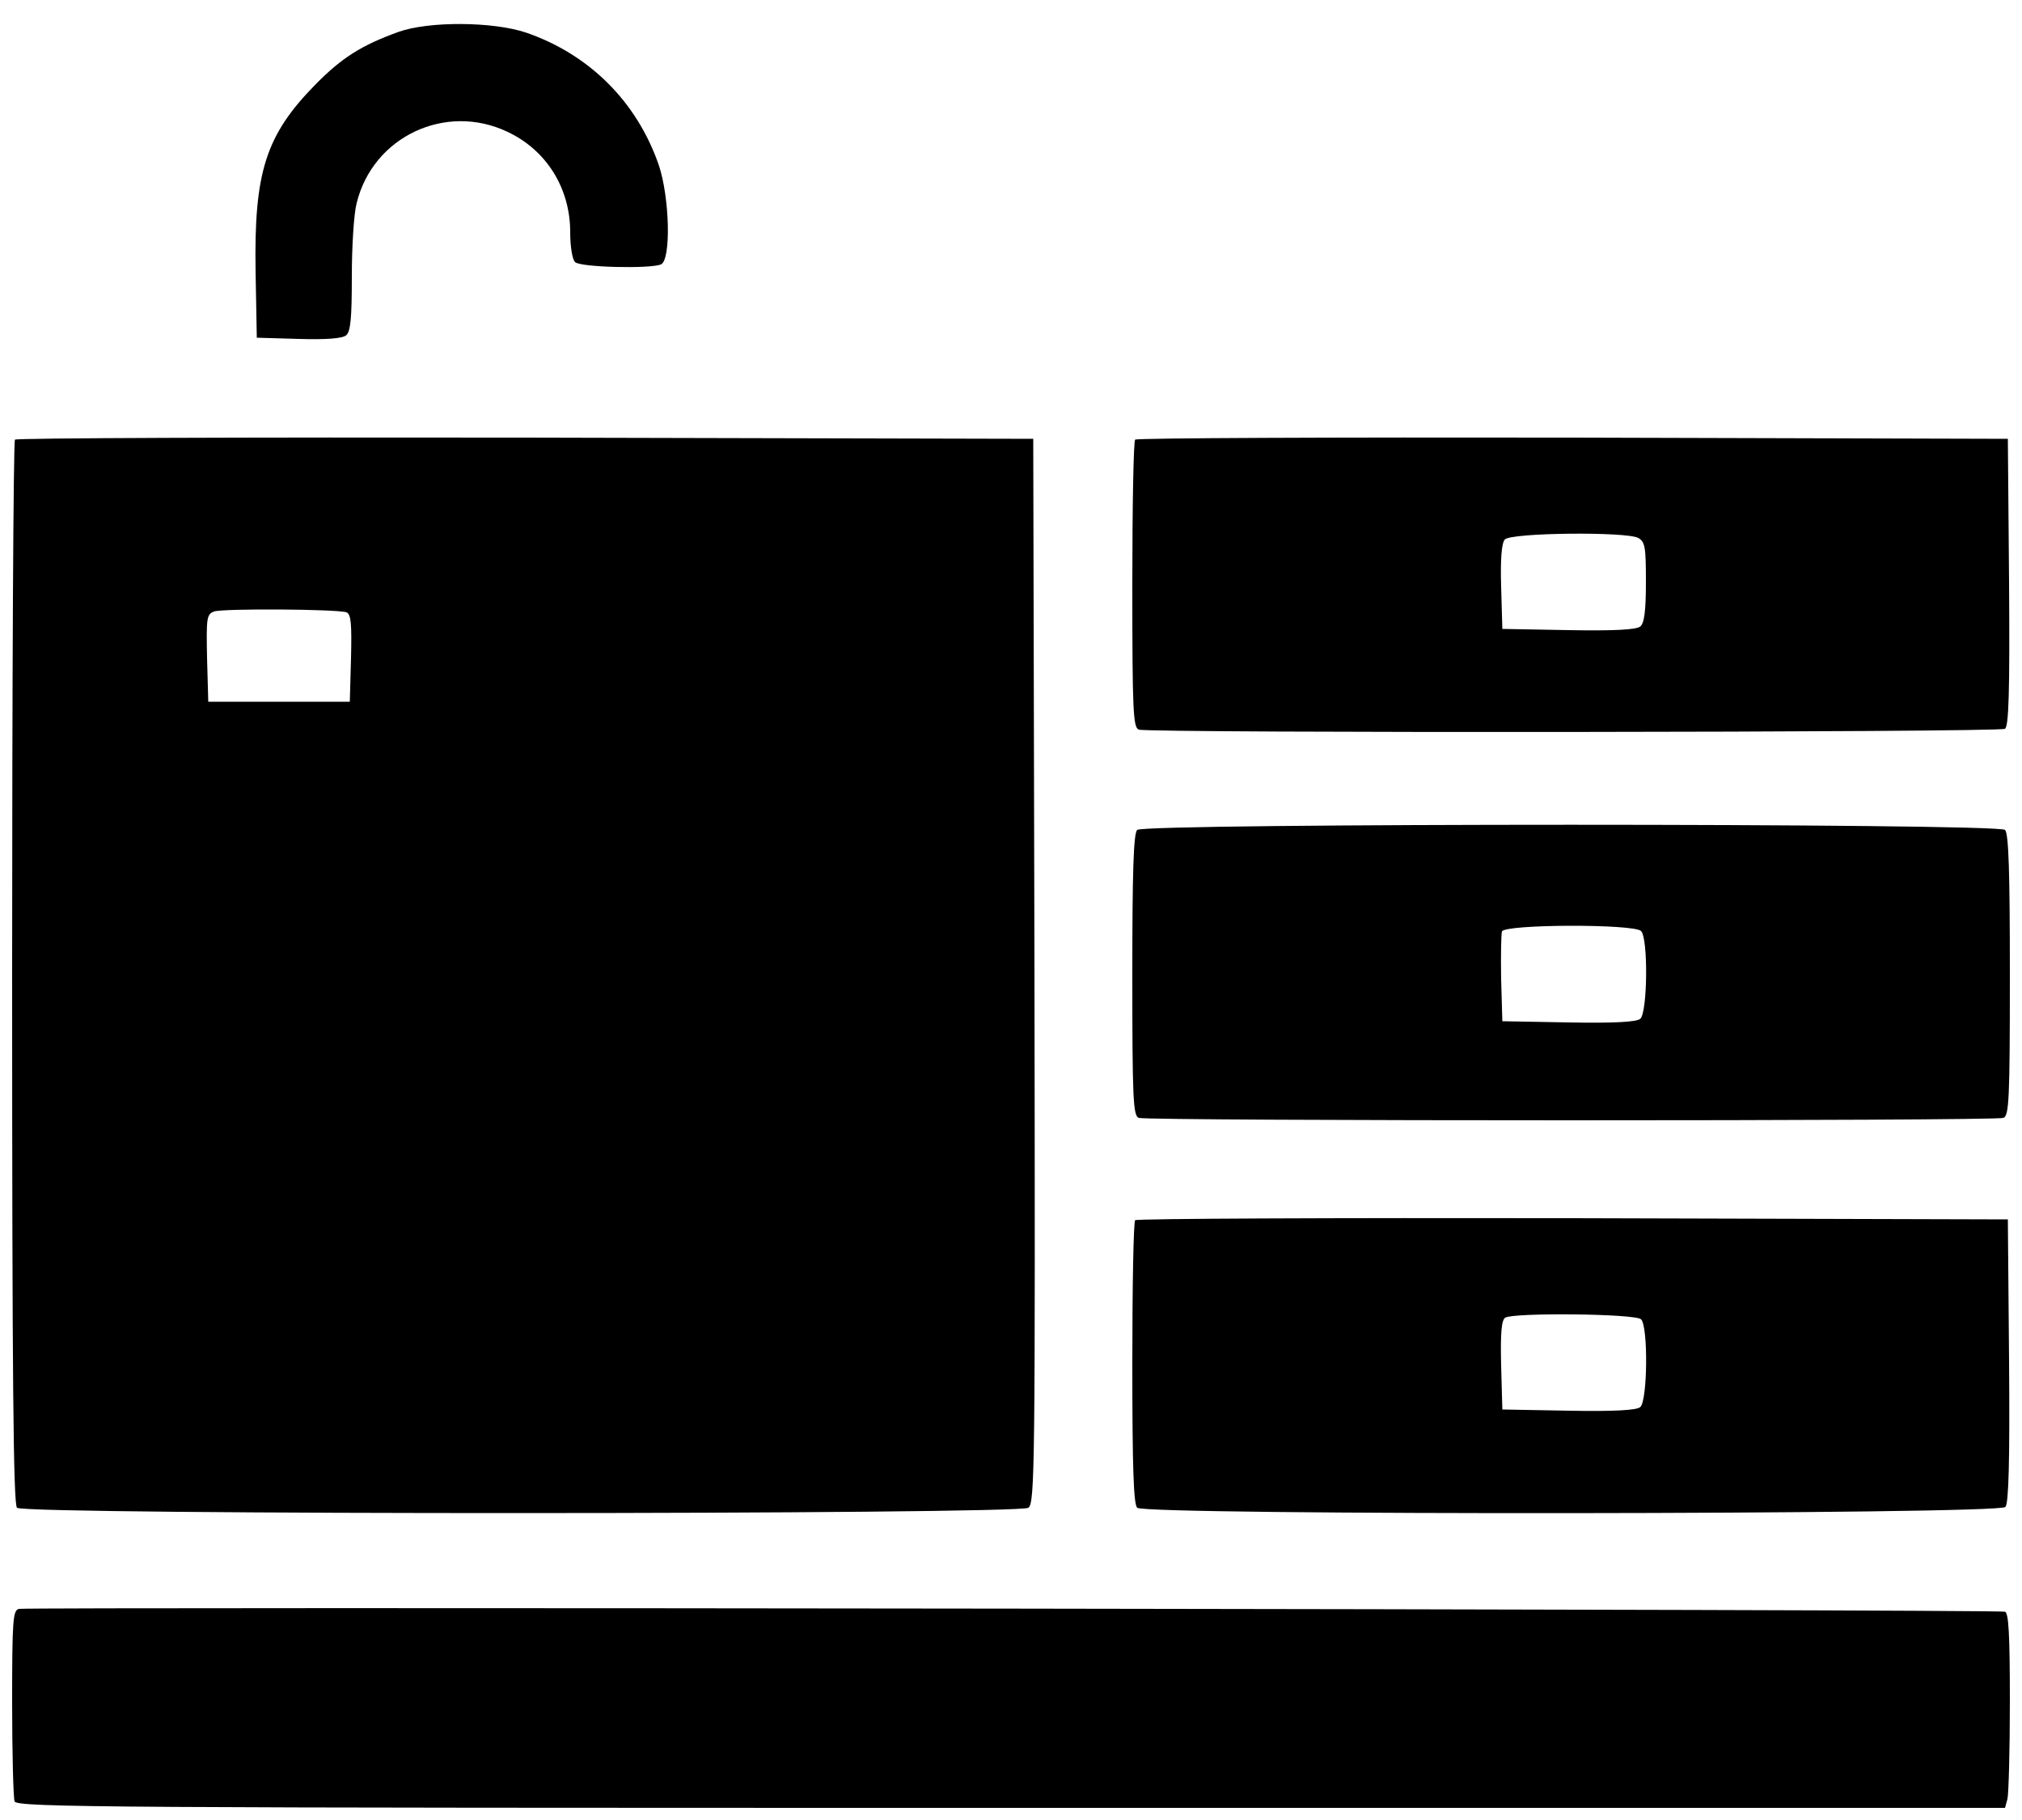 <?xml version="1.0" standalone="no"?>
<!DOCTYPE svg PUBLIC "-//W3C//DTD SVG 20010904//EN"
 "http://www.w3.org/TR/2001/REC-SVG-20010904/DTD/svg10.dtd">
<svg version="1.0" xmlns="http://www.w3.org/2000/svg"
 width="500pt" height="450pt" viewBox="0 0 500 450"
 preserveAspectRatio="xMidYMid meet">
<g transform="translate(0,450) scale(0.1,-0.1)"
fill="#000000" stroke="none">
<path d="M985 4421 c-91 -33 -139 -63 -205 -130 -123 -125 -152 -217 -148
-461 l3 -165 104 -3 c67 -2 108 1 117 9 11 9 14 43 14 146 0 74 5 155 12 181
40 164 220 249 373 176 96 -45 155 -139 155 -248 0 -35 5 -67 12 -74 13 -13
183 -17 212 -6 26 10 22 166 -5 246 -54 156 -171 273 -327 327 -82 28 -242 29
-317 2z"/>
<path d="M37 3413 c-4 -3 -7 -596 -7 -1318 0 -1006 3 -1314 12 -1323 18 -18
2477 -17 2501 0 16 12 17 101 15 1328 l-3 1315 -1256 3 c-690 1 -1259 -1
-1262 -5z m820 -427 c11 -5 13 -28 11 -113 l-3 -108 -175 0 -175 0 -3 108 c-2
99 -1 108 17 115 22 8 306 6 328 -2z"/>
<path d="M2807 3413 c-4 -3 -7 -165 -7 -359 0 -312 2 -353 16 -358 24 -9 2127
-7 2142 2 9 7 12 86 10 363 l-3 354 -1076 3 c-591 1 -1079 -1 -1082 -5z m1244
-243 c17 -10 19 -22 19 -109 0 -72 -4 -102 -14 -110 -9 -8 -65 -11 -177 -9
l-164 3 -3 104 c-2 67 1 108 9 117 14 17 299 20 330 4z"/>
<path d="M2812 2448 c-9 -9 -12 -102 -12 -359 0 -307 2 -348 16 -353 20 -8
2118 -8 2138 0 14 5 16 46 16 353 0 257 -3 350 -12 359 -17 17 -2129 17 -2146
0z m1246 -250 c18 -18 16 -202 -2 -217 -9 -8 -65 -11 -177 -9 l-164 3 -3 104
c-1 58 0 111 2 118 7 18 326 19 344 1z"/>
<path d="M2807 1483 c-4 -3 -7 -162 -7 -353 0 -256 3 -349 12 -358 19 -19
2131 -17 2147 2 8 9 11 113 9 362 l-3 349 -1076 3 c-591 1 -1079 -1 -1082 -5z
m1251 -245 c18 -18 16 -202 -2 -217 -9 -8 -65 -11 -177 -9 l-164 3 -3 109 c-2
81 1 112 10 118 21 13 322 10 336 -4z"/>
<path d="M47 522 c-15 -3 -17 -26 -17 -232 0 -126 3 -235 6 -244 6 -15 232
-16 2464 -16 l2458 0 6 22 c3 13 6 121 6 241 0 165 -3 219 -12 222 -14 6
-4884 12 -4911 7z"/>
</g>
</svg>
